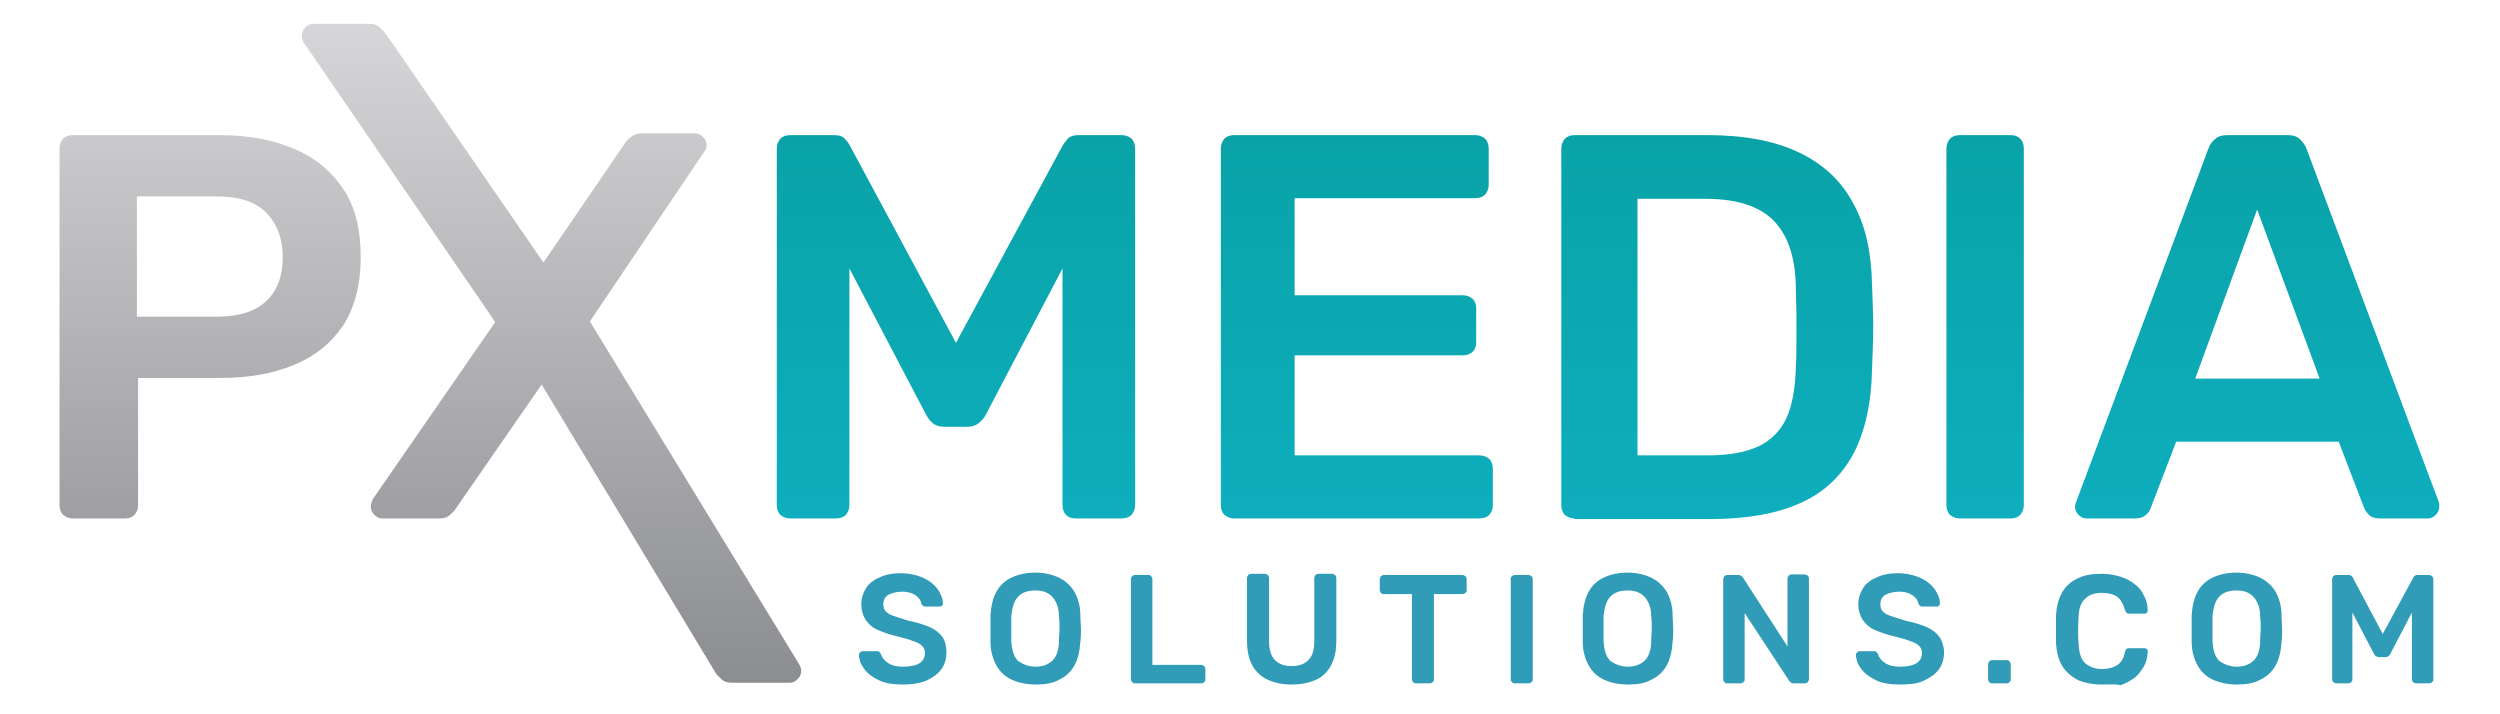 <svg width="126" height="36" viewBox="0 0 126 36" fill="none" xmlns="http://www.w3.org/2000/svg">
<path d="M39.84 26.13C39.63 26.13 39.48 26.07 39.33 25.95C39.21 25.83 39.15 25.65 39.15 25.47V7.5C39.15 7.29 39.21 7.14 39.33 6.99C39.45 6.87 39.63 6.81 39.84 6.81H42.03C42.3 6.81 42.48 6.87 42.6 7.02C42.72 7.17 42.81 7.26 42.84 7.35L48.18 17.28L53.55 7.35C53.58 7.29 53.67 7.17 53.79 7.02C53.91 6.87 54.12 6.81 54.36 6.81H56.52C56.73 6.81 56.88 6.87 57.03 6.99C57.15 7.11 57.21 7.29 57.21 7.5V25.47C57.21 25.65 57.15 25.8 57.03 25.95C56.91 26.07 56.73 26.13 56.52 26.13H54.21C54 26.13 53.85 26.07 53.73 25.95C53.61 25.83 53.55 25.65 53.55 25.47V13.53L49.68 20.91C49.59 21.09 49.47 21.21 49.32 21.33C49.17 21.45 48.99 21.51 48.75 21.51H47.61C47.34 21.51 47.16 21.45 47.01 21.33C46.86 21.21 46.77 21.06 46.68 20.91L42.81 13.53V25.47C42.81 25.65 42.75 25.8 42.63 25.95C42.51 26.07 42.33 26.13 42.15 26.13H39.84ZM62.19 26.13C62.01 26.13 61.86 26.07 61.71 25.95C61.59 25.83 61.53 25.65 61.53 25.47V7.5C61.53 7.29 61.59 7.14 61.71 6.99C61.83 6.87 62.01 6.81 62.19 6.81H74.34C74.55 6.81 74.7 6.87 74.85 6.99C74.97 7.11 75.03 7.29 75.03 7.5V9.33C75.03 9.51 74.97 9.66 74.85 9.81C74.73 9.93 74.55 9.99 74.34 9.99H65.25V14.88H73.71C73.92 14.88 74.07 14.94 74.22 15.06C74.34 15.18 74.4 15.33 74.4 15.54V17.25C74.4 17.46 74.34 17.61 74.22 17.73C74.1 17.85 73.92 17.91 73.71 17.91H65.25V22.95H74.55C74.76 22.95 74.91 23.01 75.06 23.13C75.18 23.25 75.24 23.43 75.24 23.64V25.47C75.24 25.65 75.18 25.8 75.06 25.95C74.94 26.07 74.76 26.13 74.55 26.13H62.19ZM79.35 26.13C79.17 26.13 79.02 26.07 78.87 25.95C78.75 25.83 78.69 25.65 78.69 25.47V7.5C78.69 7.29 78.75 7.14 78.87 6.99C78.99 6.87 79.17 6.81 79.35 6.81H86.07C87.93 6.81 89.46 7.11 90.66 7.68C91.86 8.25 92.79 9.09 93.39 10.23C94.02 11.34 94.32 12.72 94.35 14.34C94.38 15.15 94.41 15.87 94.41 16.5C94.41 17.13 94.38 17.82 94.35 18.63C94.32 20.34 93.99 21.75 93.42 22.86C92.82 23.97 91.95 24.81 90.75 25.35C89.55 25.89 88.05 26.16 86.22 26.16H79.35V26.13ZM82.53 22.95H86.1C87.12 22.95 87.96 22.8 88.62 22.5C89.25 22.2 89.73 21.72 90.03 21.09C90.33 20.43 90.48 19.59 90.51 18.51C90.54 17.97 90.54 17.49 90.54 17.07C90.54 16.65 90.54 16.23 90.54 15.84C90.54 15.42 90.51 14.94 90.51 14.43C90.48 12.93 90.09 11.82 89.37 11.1C88.65 10.38 87.51 10.02 85.95 10.02H82.53V22.95ZM98.76 26.13C98.58 26.13 98.43 26.07 98.28 25.95C98.16 25.83 98.1 25.65 98.1 25.47V7.47C98.1 7.29 98.16 7.14 98.28 6.99C98.4 6.87 98.58 6.81 98.76 6.81H101.34C101.55 6.81 101.7 6.87 101.82 6.99C101.94 7.11 102 7.29 102 7.47V25.47C102 25.65 101.94 25.8 101.82 25.95C101.7 26.07 101.55 26.13 101.34 26.13H98.76ZM105.15 26.13C105 26.13 104.88 26.07 104.76 25.95C104.64 25.83 104.58 25.71 104.58 25.53C104.58 25.47 104.61 25.38 104.64 25.29L111.3 7.5C111.36 7.32 111.45 7.17 111.63 7.02C111.78 6.87 111.99 6.81 112.29 6.81H115.29C115.56 6.81 115.77 6.87 115.92 7.02C116.07 7.17 116.19 7.32 116.25 7.5L122.91 25.29C122.94 25.38 122.94 25.47 122.94 25.53C122.94 25.71 122.88 25.83 122.76 25.95C122.64 26.07 122.52 26.13 122.37 26.13H119.97C119.7 26.13 119.52 26.07 119.4 25.95C119.28 25.83 119.19 25.71 119.16 25.62L117.87 22.26H109.68L108.39 25.62C108.36 25.74 108.27 25.86 108.15 25.95C108.03 26.07 107.85 26.13 107.58 26.13H105.15ZM110.64 19.08H116.91L113.76 10.56L110.64 19.08Z" fill="url(#paint0_linear_4_6)"/>
<path d="M3.66 26.13C3.48 26.13 3.33 26.07 3.18 25.95C3.06 25.83 3 25.65 3 25.47V7.5C3 7.29 3.06 7.14 3.18 6.99C3.3 6.87 3.48 6.81 3.66 6.81H11.07C12.51 6.81 13.77 7.05 14.82 7.5C15.9 7.95 16.71 8.64 17.31 9.54C17.91 10.44 18.18 11.58 18.18 12.96C18.18 14.34 17.88 15.48 17.31 16.38C16.71 17.28 15.9 17.94 14.82 18.39C13.74 18.84 12.51 19.05 11.07 19.05H6.96V25.47C6.96 25.65 6.9 25.8 6.78 25.95C6.66 26.07 6.51 26.13 6.3 26.13H3.66ZM6.87 15.96H10.92C12 15.96 12.81 15.72 13.38 15.21C13.95 14.7 14.25 13.95 14.25 12.96C14.25 12.03 13.98 11.31 13.44 10.74C12.9 10.17 12.06 9.9 10.92 9.9H6.9V15.96H6.87ZM19.29 26.13C19.11 26.13 18.99 26.07 18.87 25.95C18.75 25.83 18.69 25.71 18.69 25.53C18.69 25.47 18.69 25.41 18.72 25.35C18.75 25.29 18.75 25.23 18.78 25.17L24.96 16.23L15.3 2.13C15.24 2.01 15.21 1.92 15.21 1.8C15.21 1.62 15.27 1.5 15.39 1.38C15.51 1.26 15.63 1.2 15.81 1.2H18.63C18.84 1.2 19.02 1.26 19.14 1.38C19.26 1.5 19.38 1.62 19.47 1.74L27.39 13.23L31.47 7.26C31.53 7.14 31.65 7.02 31.8 6.9C31.95 6.78 32.13 6.72 32.34 6.72H35.01C35.19 6.72 35.31 6.78 35.43 6.9C35.55 7.02 35.61 7.14 35.61 7.32C35.61 7.44 35.58 7.53 35.49 7.65L29.73 16.2L40.26 33.45C40.29 33.51 40.32 33.57 40.35 33.63C40.38 33.69 40.38 33.75 40.38 33.81C40.38 33.99 40.32 34.11 40.2 34.23C40.08 34.35 39.96 34.41 39.81 34.41H36.87C36.66 34.41 36.48 34.35 36.36 34.23C36.24 34.11 36.12 34.02 36.06 33.9L27.3 19.38L22.98 25.62C22.92 25.74 22.8 25.83 22.68 25.95C22.56 26.07 22.38 26.13 22.14 26.13H19.29Z" fill="url(#paint1_linear_4_6)"/>
<path d="M45.51 34.5C45.03 34.5 44.61 34.44 44.31 34.29C43.98 34.14 43.74 33.96 43.56 33.72C43.38 33.48 43.29 33.24 43.29 33C43.29 32.94 43.32 32.91 43.35 32.88C43.38 32.85 43.41 32.82 43.47 32.82H44.16C44.22 32.82 44.28 32.82 44.31 32.85C44.34 32.88 44.37 32.91 44.4 32.97C44.43 33.06 44.49 33.18 44.58 33.27C44.67 33.36 44.79 33.45 44.94 33.51C45.09 33.57 45.3 33.6 45.51 33.6C45.87 33.6 46.17 33.54 46.35 33.42C46.53 33.3 46.62 33.12 46.62 32.91C46.62 32.76 46.56 32.64 46.47 32.55C46.38 32.46 46.23 32.37 46.02 32.31C45.81 32.22 45.54 32.16 45.21 32.07C44.82 31.98 44.49 31.86 44.22 31.74C43.95 31.62 43.77 31.44 43.62 31.23C43.5 31.02 43.41 30.78 43.41 30.45C43.41 30.15 43.5 29.88 43.65 29.64C43.8 29.4 44.04 29.22 44.34 29.1C44.64 28.95 45 28.89 45.42 28.89C45.75 28.89 46.05 28.95 46.32 29.04C46.59 29.13 46.8 29.25 46.98 29.4C47.16 29.55 47.28 29.7 47.37 29.88C47.46 30.06 47.52 30.21 47.52 30.39C47.52 30.42 47.52 30.48 47.49 30.51C47.46 30.54 47.43 30.57 47.37 30.57H46.65C46.62 30.57 46.56 30.57 46.53 30.54C46.5 30.51 46.44 30.48 46.44 30.42C46.41 30.27 46.32 30.12 46.14 30C45.96 29.88 45.75 29.82 45.48 29.82C45.21 29.82 44.97 29.88 44.79 29.97C44.61 30.06 44.52 30.24 44.52 30.45C44.52 30.6 44.55 30.72 44.64 30.81C44.73 30.9 44.85 30.99 45.06 31.05C45.24 31.11 45.51 31.2 45.81 31.29C46.26 31.38 46.62 31.5 46.89 31.62C47.16 31.74 47.37 31.92 47.52 32.13C47.64 32.34 47.7 32.58 47.7 32.88C47.7 33.21 47.61 33.51 47.43 33.75C47.25 33.99 46.98 34.17 46.65 34.32C46.35 34.44 45.96 34.5 45.51 34.5ZM52.2 34.5C51.75 34.5 51.33 34.41 51 34.26C50.67 34.11 50.4 33.87 50.22 33.54C50.04 33.21 49.92 32.82 49.92 32.34C49.92 32.13 49.92 31.89 49.92 31.68C49.92 31.47 49.92 31.23 49.92 31.02C49.95 30.54 50.04 30.15 50.22 29.82C50.4 29.49 50.67 29.25 51 29.1C51.33 28.95 51.72 28.86 52.17 28.86C52.62 28.86 53.01 28.95 53.34 29.1C53.67 29.25 53.94 29.49 54.15 29.82C54.33 30.15 54.45 30.54 54.45 31.02C54.45 31.26 54.48 31.47 54.48 31.68C54.48 31.89 54.48 32.13 54.45 32.34C54.42 32.82 54.33 33.21 54.15 33.54C53.97 33.87 53.7 34.11 53.37 34.26C53.07 34.44 52.65 34.5 52.2 34.5ZM52.2 33.6C52.53 33.6 52.8 33.51 53.04 33.3C53.25 33.09 53.37 32.76 53.37 32.31C53.37 32.07 53.4 31.86 53.4 31.68C53.4 31.47 53.4 31.29 53.37 31.05C53.37 30.75 53.31 30.51 53.19 30.3C53.1 30.12 52.95 29.97 52.77 29.88C52.59 29.79 52.41 29.76 52.17 29.76C51.96 29.76 51.75 29.79 51.57 29.88C51.39 29.97 51.27 30.09 51.15 30.3C51.06 30.48 51 30.75 50.97 31.05C50.97 31.26 50.97 31.47 50.97 31.68C50.97 31.86 50.97 32.1 50.97 32.31C51 32.76 51.09 33.09 51.3 33.3C51.6 33.51 51.87 33.6 52.2 33.6ZM57.18 34.44C57.12 34.44 57.09 34.41 57.06 34.38C57.03 34.35 57 34.29 57 34.26V29.16C57 29.1 57.03 29.07 57.06 29.04C57.09 29.01 57.15 28.98 57.18 28.98H57.9C57.96 28.98 57.99 29.01 58.02 29.04C58.05 29.07 58.08 29.13 58.08 29.16V33.51H60.54C60.6 33.51 60.63 33.54 60.69 33.57C60.72 33.6 60.75 33.66 60.75 33.72V34.26C60.75 34.32 60.72 34.35 60.69 34.38C60.66 34.41 60.6 34.44 60.54 34.44H57.18ZM65.07 34.5C64.62 34.5 64.23 34.41 63.9 34.26C63.57 34.11 63.3 33.87 63.12 33.54C62.94 33.21 62.85 32.82 62.85 32.31V29.13C62.85 29.07 62.88 29.04 62.91 28.98C62.94 28.95 63 28.92 63.03 28.92H63.75C63.81 28.92 63.84 28.95 63.9 28.98C63.93 29.01 63.96 29.07 63.96 29.13V32.31C63.96 32.73 64.05 33.06 64.26 33.27C64.47 33.48 64.74 33.57 65.1 33.57C65.46 33.57 65.73 33.48 65.94 33.27C66.15 33.06 66.24 32.76 66.24 32.31V29.13C66.24 29.07 66.27 29.04 66.3 28.98C66.33 28.95 66.39 28.92 66.45 28.92H67.14C67.2 28.92 67.23 28.95 67.29 28.98C67.32 29.01 67.35 29.07 67.35 29.13V32.31C67.35 32.82 67.26 33.21 67.08 33.54C66.9 33.87 66.66 34.11 66.33 34.26C65.91 34.44 65.52 34.5 65.07 34.5ZM71.34 34.44C71.28 34.44 71.25 34.41 71.22 34.38C71.19 34.35 71.16 34.29 71.16 34.26V29.94H69.72C69.66 29.94 69.63 29.91 69.6 29.88C69.57 29.85 69.54 29.79 69.54 29.76V29.19C69.54 29.13 69.57 29.1 69.6 29.04C69.63 29.01 69.69 28.98 69.72 28.98H73.71C73.77 28.98 73.8 29.01 73.86 29.04C73.89 29.07 73.92 29.13 73.92 29.19V29.76C73.92 29.82 73.89 29.85 73.86 29.88C73.83 29.91 73.77 29.94 73.71 29.94H72.27V34.26C72.27 34.32 72.24 34.35 72.21 34.38C72.18 34.41 72.12 34.44 72.06 34.44H71.34ZM76.32 34.44C76.26 34.44 76.23 34.41 76.2 34.38C76.17 34.35 76.14 34.29 76.14 34.26V29.16C76.14 29.1 76.17 29.07 76.2 29.04C76.23 29.01 76.29 28.98 76.32 28.98H77.04C77.1 28.98 77.13 29.01 77.19 29.04C77.22 29.07 77.25 29.13 77.25 29.16V34.26C77.25 34.32 77.22 34.35 77.19 34.38C77.16 34.41 77.1 34.44 77.04 34.44H76.32ZM82.05 34.5C81.6 34.5 81.18 34.41 80.85 34.26C80.52 34.11 80.25 33.87 80.07 33.54C79.89 33.21 79.77 32.82 79.77 32.34C79.77 32.13 79.77 31.89 79.77 31.68C79.77 31.47 79.77 31.23 79.77 31.02C79.8 30.54 79.89 30.15 80.07 29.82C80.25 29.49 80.52 29.25 80.85 29.1C81.18 28.95 81.57 28.86 82.02 28.86C82.47 28.86 82.86 28.95 83.19 29.1C83.52 29.25 83.79 29.49 84 29.82C84.18 30.15 84.3 30.54 84.3 31.02C84.3 31.26 84.33 31.47 84.33 31.68C84.33 31.89 84.33 32.13 84.3 32.34C84.27 32.82 84.18 33.21 84 33.54C83.82 33.87 83.55 34.11 83.22 34.26C82.92 34.44 82.5 34.5 82.05 34.5ZM82.05 33.6C82.38 33.6 82.65 33.51 82.89 33.3C83.1 33.09 83.22 32.76 83.22 32.31C83.22 32.07 83.25 31.86 83.25 31.68C83.25 31.47 83.25 31.29 83.22 31.05C83.22 30.75 83.16 30.51 83.04 30.3C82.95 30.12 82.8 29.97 82.62 29.88C82.44 29.79 82.26 29.76 82.02 29.76C81.81 29.76 81.6 29.79 81.42 29.88C81.24 29.97 81.12 30.09 81 30.3C80.91 30.48 80.85 30.75 80.82 31.05C80.82 31.26 80.82 31.47 80.82 31.68C80.82 31.86 80.82 32.1 80.82 32.31C80.85 32.76 80.94 33.09 81.15 33.3C81.45 33.51 81.72 33.6 82.05 33.6ZM87.03 34.44C86.97 34.44 86.94 34.41 86.91 34.38C86.88 34.35 86.85 34.29 86.85 34.26V29.19C86.85 29.13 86.88 29.1 86.91 29.04C86.94 29.01 87 28.98 87.03 28.98H87.63C87.69 28.98 87.75 29.01 87.78 29.04C87.81 29.07 87.84 29.1 87.84 29.1L90.09 32.58V29.16C90.09 29.1 90.12 29.07 90.15 29.01C90.18 28.98 90.24 28.95 90.3 28.95H90.96C91.02 28.95 91.05 28.98 91.11 29.01C91.14 29.04 91.17 29.1 91.17 29.16V34.23C91.17 34.29 91.14 34.32 91.11 34.38C91.08 34.41 91.02 34.44 90.99 34.44H90.39C90.33 34.44 90.27 34.41 90.24 34.38C90.21 34.35 90.18 34.32 90.18 34.32L87.93 30.9V34.26C87.93 34.32 87.9 34.35 87.87 34.38C87.84 34.41 87.78 34.44 87.72 34.44H87.03ZM95.76 34.5C95.28 34.5 94.86 34.44 94.56 34.29C94.26 34.14 93.99 33.96 93.81 33.72C93.63 33.48 93.54 33.24 93.54 33C93.54 32.94 93.57 32.91 93.6 32.88C93.63 32.85 93.66 32.82 93.72 32.82H94.41C94.47 32.82 94.53 32.82 94.56 32.85C94.59 32.88 94.62 32.91 94.65 32.97C94.68 33.06 94.74 33.18 94.83 33.27C94.92 33.36 95.04 33.45 95.19 33.51C95.34 33.57 95.55 33.6 95.76 33.6C96.12 33.6 96.42 33.54 96.6 33.42C96.78 33.3 96.87 33.12 96.87 32.91C96.87 32.76 96.81 32.64 96.72 32.55C96.63 32.46 96.48 32.37 96.27 32.31C96.06 32.22 95.79 32.16 95.46 32.07C95.07 31.98 94.74 31.86 94.47 31.74C94.2 31.62 94.02 31.44 93.87 31.23C93.75 31.02 93.66 30.78 93.66 30.45C93.66 30.15 93.75 29.88 93.9 29.64C94.05 29.4 94.29 29.22 94.59 29.1C94.89 28.95 95.25 28.89 95.67 28.89C96 28.89 96.3 28.95 96.57 29.04C96.84 29.13 97.05 29.25 97.23 29.4C97.41 29.55 97.53 29.7 97.62 29.88C97.71 30.06 97.77 30.21 97.77 30.39C97.77 30.42 97.77 30.48 97.74 30.51C97.71 30.54 97.68 30.57 97.62 30.57H96.9C96.87 30.57 96.81 30.57 96.78 30.54C96.75 30.51 96.69 30.48 96.69 30.42C96.66 30.27 96.57 30.12 96.39 30C96.21 29.88 96 29.82 95.73 29.82C95.46 29.82 95.22 29.88 95.04 29.97C94.86 30.06 94.77 30.24 94.77 30.45C94.77 30.6 94.8 30.72 94.89 30.81C94.98 30.9 95.1 30.99 95.31 31.05C95.49 31.11 95.76 31.2 96.06 31.29C96.51 31.38 96.87 31.5 97.14 31.62C97.41 31.74 97.62 31.92 97.77 32.13C97.89 32.34 97.98 32.58 97.98 32.88C97.98 33.21 97.89 33.51 97.71 33.75C97.53 33.99 97.26 34.17 96.93 34.32C96.6 34.47 96.18 34.5 95.76 34.5ZM100.38 34.44C100.32 34.44 100.29 34.41 100.26 34.38C100.23 34.35 100.2 34.29 100.2 34.26V33.48C100.2 33.42 100.23 33.39 100.26 33.33C100.29 33.3 100.35 33.27 100.38 33.27H101.16C101.22 33.27 101.25 33.3 101.28 33.33C101.31 33.36 101.34 33.42 101.34 33.48V34.26C101.34 34.32 101.31 34.35 101.28 34.38C101.25 34.41 101.19 34.44 101.16 34.44H100.38ZM105.93 34.5C105.45 34.5 105.03 34.41 104.7 34.26C104.37 34.08 104.1 33.84 103.92 33.54C103.74 33.24 103.65 32.85 103.62 32.4C103.62 32.19 103.62 31.95 103.62 31.71C103.62 31.47 103.62 31.23 103.62 31.02C103.65 30.57 103.74 30.21 103.92 29.88C104.1 29.55 104.37 29.31 104.7 29.16C105.03 28.98 105.45 28.92 105.93 28.92C106.29 28.92 106.59 28.98 106.89 29.07C107.16 29.16 107.4 29.28 107.61 29.46C107.82 29.61 107.97 29.82 108.06 30.03C108.18 30.24 108.24 30.48 108.24 30.75C108.24 30.81 108.24 30.84 108.21 30.87C108.18 30.9 108.15 30.93 108.09 30.93H107.34C107.28 30.93 107.25 30.93 107.19 30.9C107.16 30.87 107.13 30.81 107.1 30.75C107.01 30.42 106.86 30.18 106.68 30.06C106.5 29.94 106.23 29.88 105.93 29.88C105.57 29.88 105.3 29.97 105.09 30.18C104.88 30.36 104.76 30.69 104.76 31.14C104.73 31.56 104.73 32.01 104.76 32.46C104.79 32.91 104.88 33.24 105.09 33.42C105.3 33.6 105.57 33.72 105.93 33.72C106.23 33.72 106.47 33.66 106.68 33.54C106.89 33.42 107.04 33.18 107.1 32.85C107.13 32.79 107.13 32.73 107.19 32.7C107.22 32.67 107.28 32.67 107.34 32.67H108.09C108.15 32.67 108.18 32.7 108.21 32.73C108.24 32.76 108.27 32.79 108.24 32.85C108.24 33.09 108.18 33.33 108.06 33.57C107.94 33.78 107.79 33.99 107.61 34.14C107.4 34.29 107.16 34.44 106.89 34.53C106.59 34.47 106.29 34.5 105.93 34.5ZM112.74 34.5C112.29 34.5 111.87 34.41 111.54 34.26C111.21 34.11 110.94 33.87 110.76 33.54C110.58 33.21 110.46 32.82 110.46 32.34C110.46 32.13 110.46 31.89 110.46 31.68C110.46 31.47 110.46 31.23 110.46 31.02C110.49 30.54 110.58 30.15 110.76 29.82C110.94 29.49 111.21 29.25 111.54 29.1C111.87 28.95 112.26 28.86 112.71 28.86C113.16 28.86 113.55 28.95 113.88 29.1C114.21 29.25 114.48 29.49 114.69 29.82C114.87 30.15 114.99 30.54 114.99 31.02C114.99 31.26 115.02 31.47 115.02 31.68C115.02 31.89 115.02 32.13 114.99 32.34C114.96 32.82 114.87 33.21 114.69 33.54C114.51 33.87 114.24 34.11 113.91 34.26C113.61 34.44 113.19 34.5 112.74 34.5ZM112.74 33.6C113.07 33.6 113.34 33.51 113.58 33.3C113.79 33.09 113.91 32.76 113.91 32.31C113.91 32.07 113.94 31.86 113.94 31.68C113.94 31.47 113.94 31.29 113.91 31.05C113.91 30.75 113.85 30.51 113.73 30.3C113.64 30.12 113.49 29.97 113.31 29.88C113.13 29.79 112.95 29.76 112.71 29.76C112.5 29.76 112.29 29.79 112.11 29.88C111.93 29.97 111.81 30.09 111.69 30.3C111.6 30.48 111.54 30.75 111.51 31.05C111.51 31.26 111.51 31.47 111.51 31.68C111.51 31.86 111.51 32.1 111.51 32.31C111.54 32.76 111.63 33.09 111.84 33.3C112.14 33.51 112.41 33.6 112.74 33.6ZM117.75 34.44C117.69 34.44 117.66 34.41 117.6 34.38C117.57 34.35 117.54 34.29 117.54 34.26V29.19C117.54 29.13 117.57 29.1 117.6 29.04C117.63 29.01 117.69 28.98 117.75 28.98H118.38C118.44 28.98 118.5 29.01 118.53 29.04C118.56 29.07 118.59 29.1 118.59 29.13L120.09 31.95L121.62 29.13C121.62 29.1 121.65 29.07 121.68 29.04C121.71 29.01 121.77 28.98 121.83 28.98H122.43C122.49 28.98 122.52 29.01 122.58 29.04C122.61 29.07 122.64 29.13 122.64 29.19V34.26C122.64 34.32 122.61 34.35 122.58 34.38C122.55 34.41 122.49 34.44 122.43 34.44H121.77C121.71 34.44 121.68 34.41 121.62 34.38C121.59 34.35 121.56 34.29 121.56 34.26V30.87L120.48 32.94C120.45 33 120.42 33.03 120.39 33.06C120.36 33.09 120.3 33.12 120.24 33.12H119.91C119.85 33.12 119.79 33.09 119.73 33.06C119.7 33.03 119.67 33 119.64 32.94L118.56 30.87V34.26C118.56 34.32 118.53 34.35 118.5 34.38C118.47 34.41 118.41 34.44 118.38 34.44H117.75Z" fill="#309CB8"/>
<defs>
<linearGradient id="paint0_linear_4_6" x1="81.028" y1="6.814" x2="81.028" y2="26.134" gradientUnits="userSpaceOnUse">
<stop stop-color="#09A3A7"/>
<stop offset="1" stop-color="#0EAEBE"/>
</linearGradient>
<linearGradient id="paint1_linear_4_6" x1="21.673" y1="1.282" x2="21.673" y2="34.431" gradientUnits="userSpaceOnUse">
<stop stop-color="#D6D6D8"/>
<stop offset="1" stop-color="#8C8D91"/>
</linearGradient>
</defs>
</svg>
